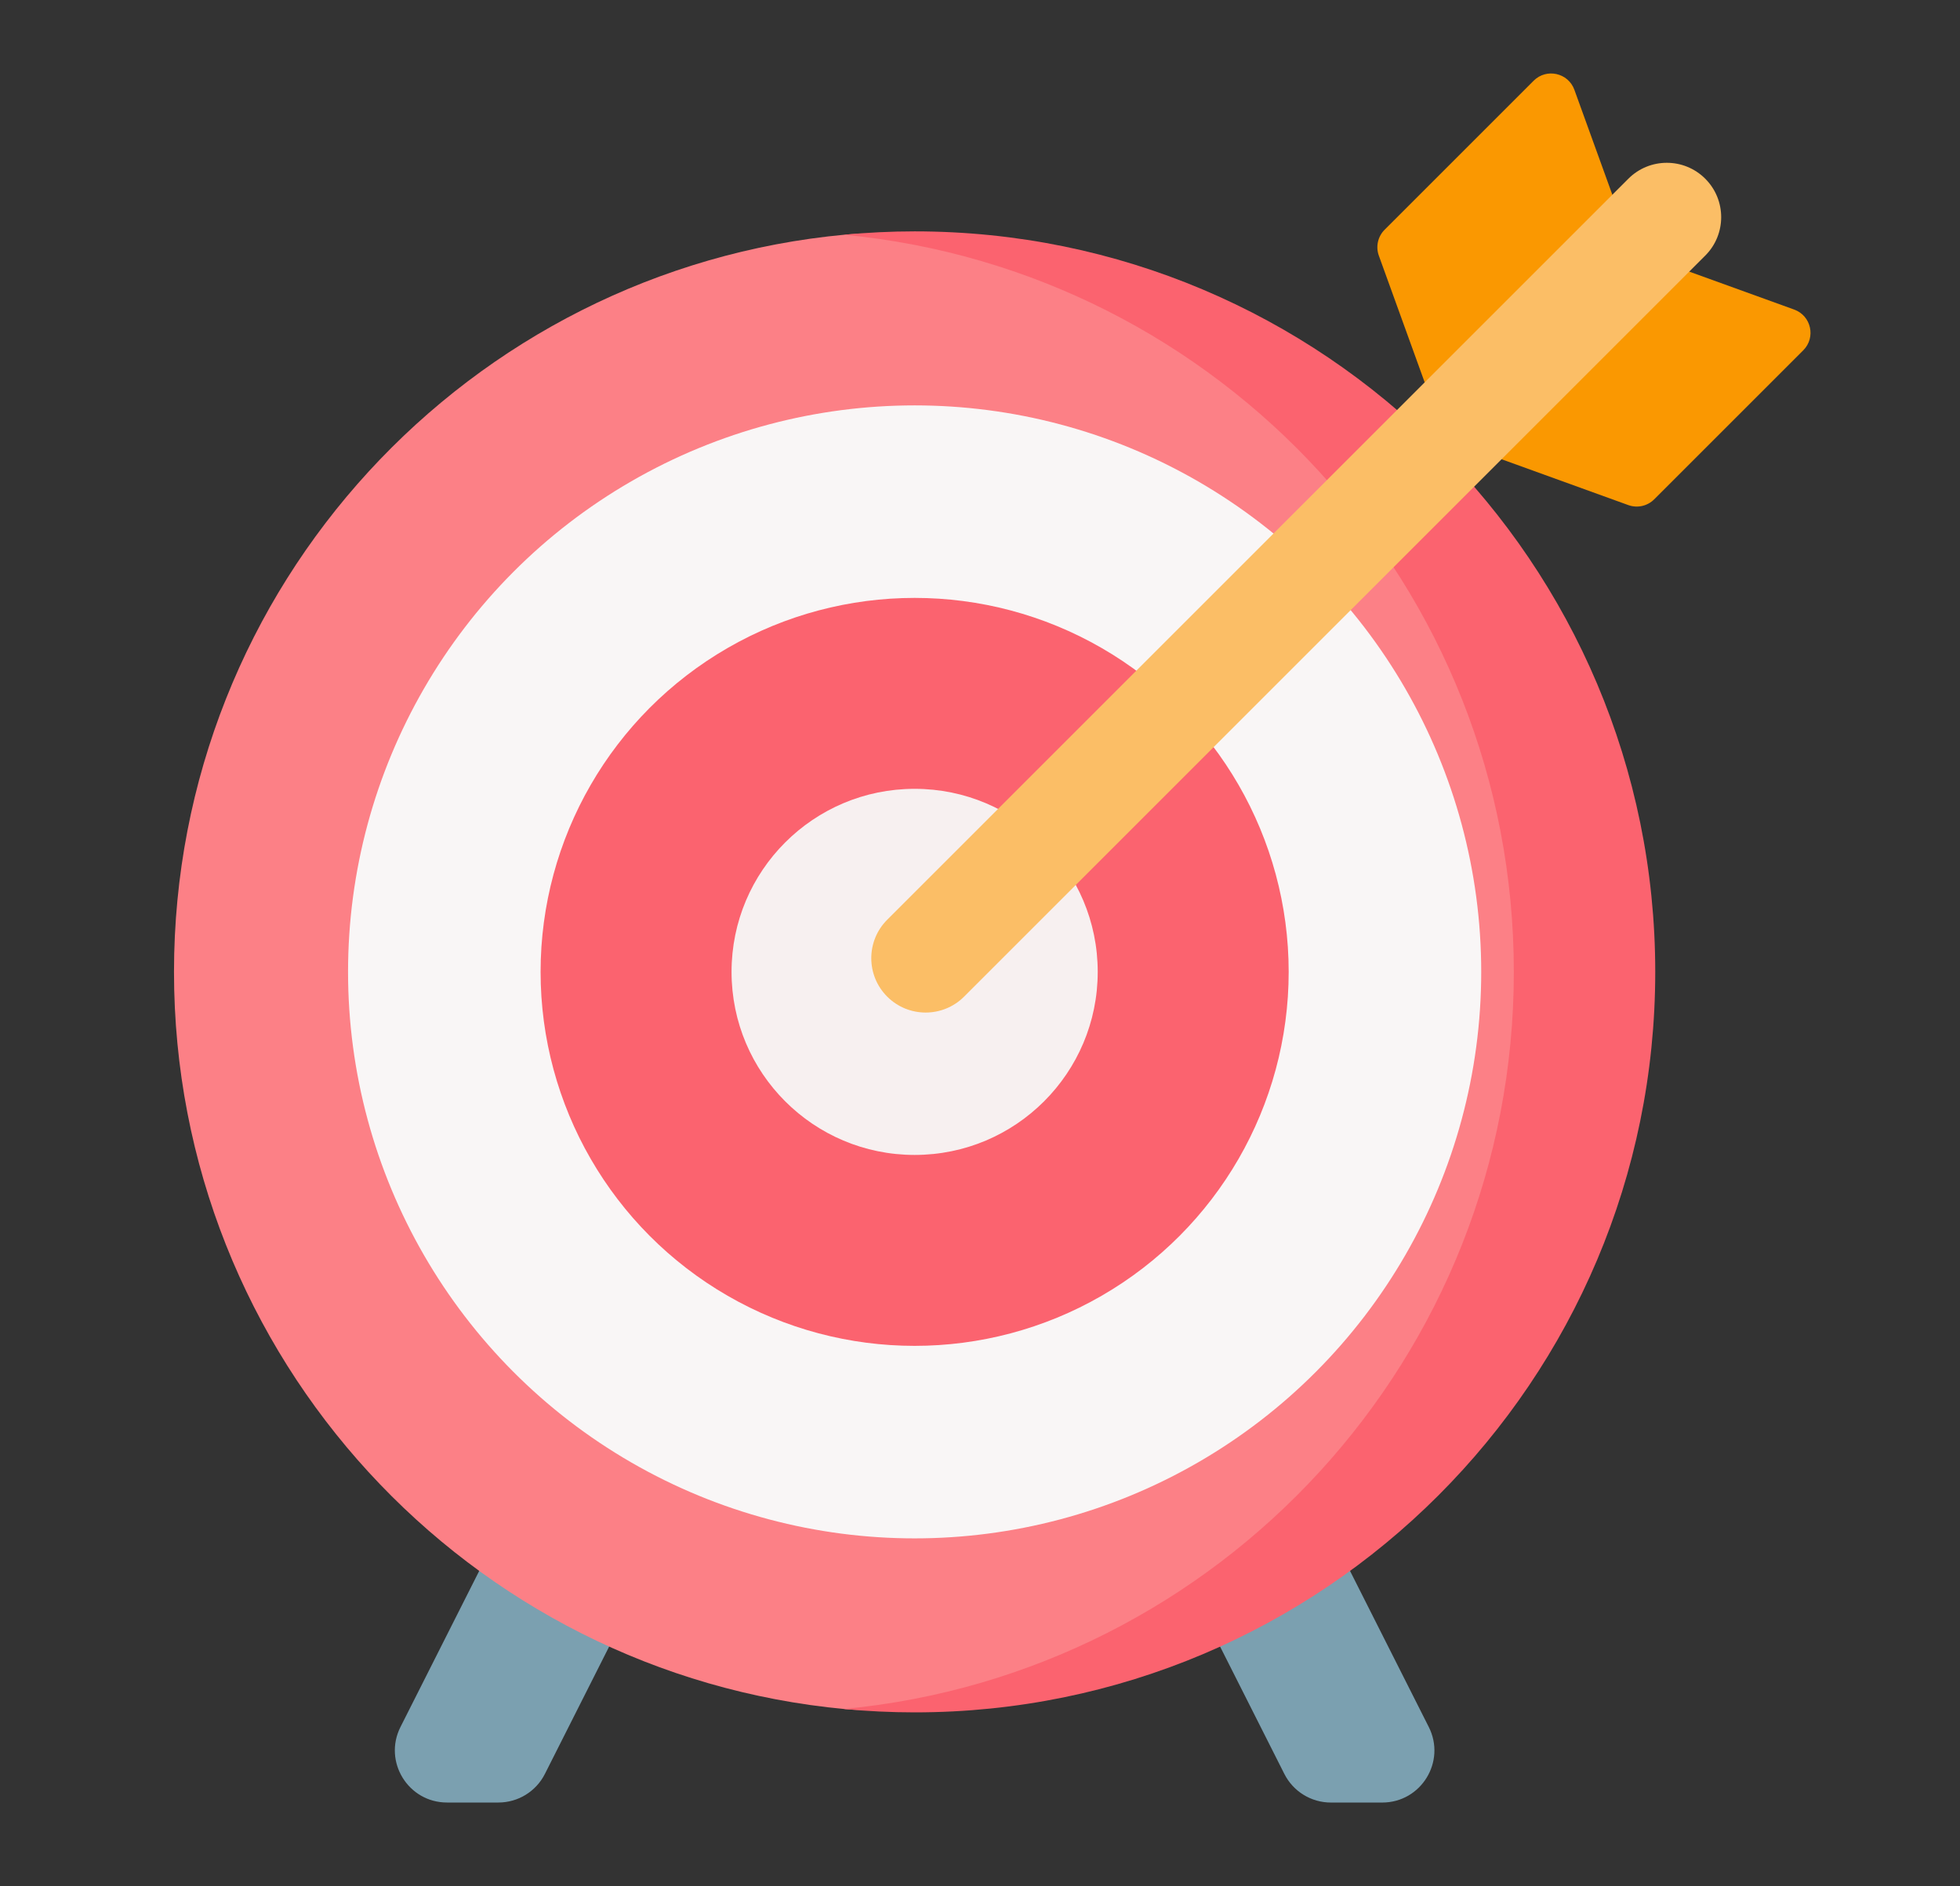 <?xml version="1.0" encoding="UTF-8"?>
<svg width="80px" height="77px" viewBox="0 0 80 77" version="1.1" xmlns="http://www.w3.org/2000/svg" xmlns:xlink="http://www.w3.org/1999/xlink">
    <rect x="0" y="0" width="80" height="77" fill="#333333" stroke="none"/>
    <title>68c7ceca-7af1-4443-8c1e-b5dac1ec1314@1.00x</title>
    <g id="⚛️-Symbols" stroke="none" stroke-width="1" fill="none" fill-rule="evenodd">
        <g id="Ilustraciones-/-Logros-/-Categoria-/-OKRS" fill-rule="nonzero">
            <g id="011-target" transform="translate(7, 3)">
                <path d="M15.241,69.416 L22.045,55.929 L16.575,53.17 L9.346,67.5 C8.633,68.914 9.661,70.584 11.245,70.584 L13.343,70.584 C14.146,70.584 14.88,70.132 15.241,69.416 L15.241,69.416 Z" id="Path" fill="#7BA0B0"></path>
                <path d="M51.317,67.5 L44.088,53.17 L38.618,55.929 L45.422,69.416 C45.783,70.132 46.518,70.585 47.32,70.585 L49.418,70.585 C51.003,70.585 52.031,68.914 51.317,67.5 Z" id="Path" fill="#7BA0B0"></path>
                <g id="Group">
                    <g transform="translate(0, 6.342)">
                        <path d="M55.244,30.333 C55.244,15.085 44.01,2.464 29.368,0.289 C28.753,0.197 28.129,0.178 27.51,0.235 C12.138,1.659 0.102,14.589 0.102,30.333 C0.102,46.076 12.138,59.006 27.51,60.43 C28.129,60.487 28.753,60.468 29.368,60.376 C44.01,58.201 55.244,45.58 55.244,30.333 Z" id="Path" fill="#FC8086"></path>
                        <path d="M30.332,0.103 C29.358,0.103 28.396,0.151 27.445,0.241 C42.787,1.694 54.789,14.611 54.789,30.333 C54.789,46.054 42.787,58.971 27.445,60.424 C28.396,60.514 29.358,60.562 30.332,60.562 C47.027,60.562 60.561,47.028 60.561,30.333 C60.561,13.637 47.027,0.103 30.332,0.103 Z" id="Path" fill="#FB636F"></path>
                        <circle id="Oval" fill="#F9F6F6" cx="30.332" cy="30.333" r="23.126"></circle>
                        <circle id="Oval" fill="#FB636F" cx="30.332" cy="30.333" r="15.267"></circle>
                        <circle id="Oval" fill="#F7F0F0" cx="30.332" cy="30.333" r="7.473"></circle>
                    </g>
                    <g transform="translate(28.537, 0)" id="Path">
                        <path d="M24.682,15.361 L30.924,17.619 C31.293,17.752 31.705,17.66 31.982,17.383 L38.065,11.301 C38.588,10.778 38.39,9.888 37.694,9.637 L32.342,7.701 L24.682,15.361 Z" fill="#FA9801"></path>
                        <path d="M20.742,7.436 L23,13.678 L30.66,6.018 L28.724,0.667 C28.473,-0.029 27.583,-0.227 27.06,0.296 L20.978,6.378 C20.701,6.656 20.609,7.068 20.742,7.436 Z" fill="#FA9801"></path>
                        <path d="M0.675,37.685 C-0.191,36.819 -0.191,35.413 0.675,34.547 L30.927,4.296 C31.793,3.429 33.199,3.429 34.065,4.296 C34.932,5.162 34.932,6.568 34.065,7.434 L3.814,37.685 C2.947,38.552 1.542,38.552 0.675,37.685 Z" fill="#FBBE66"></path>
                    </g>
                </g>
            </g>
        </g>
    </g>
</svg>